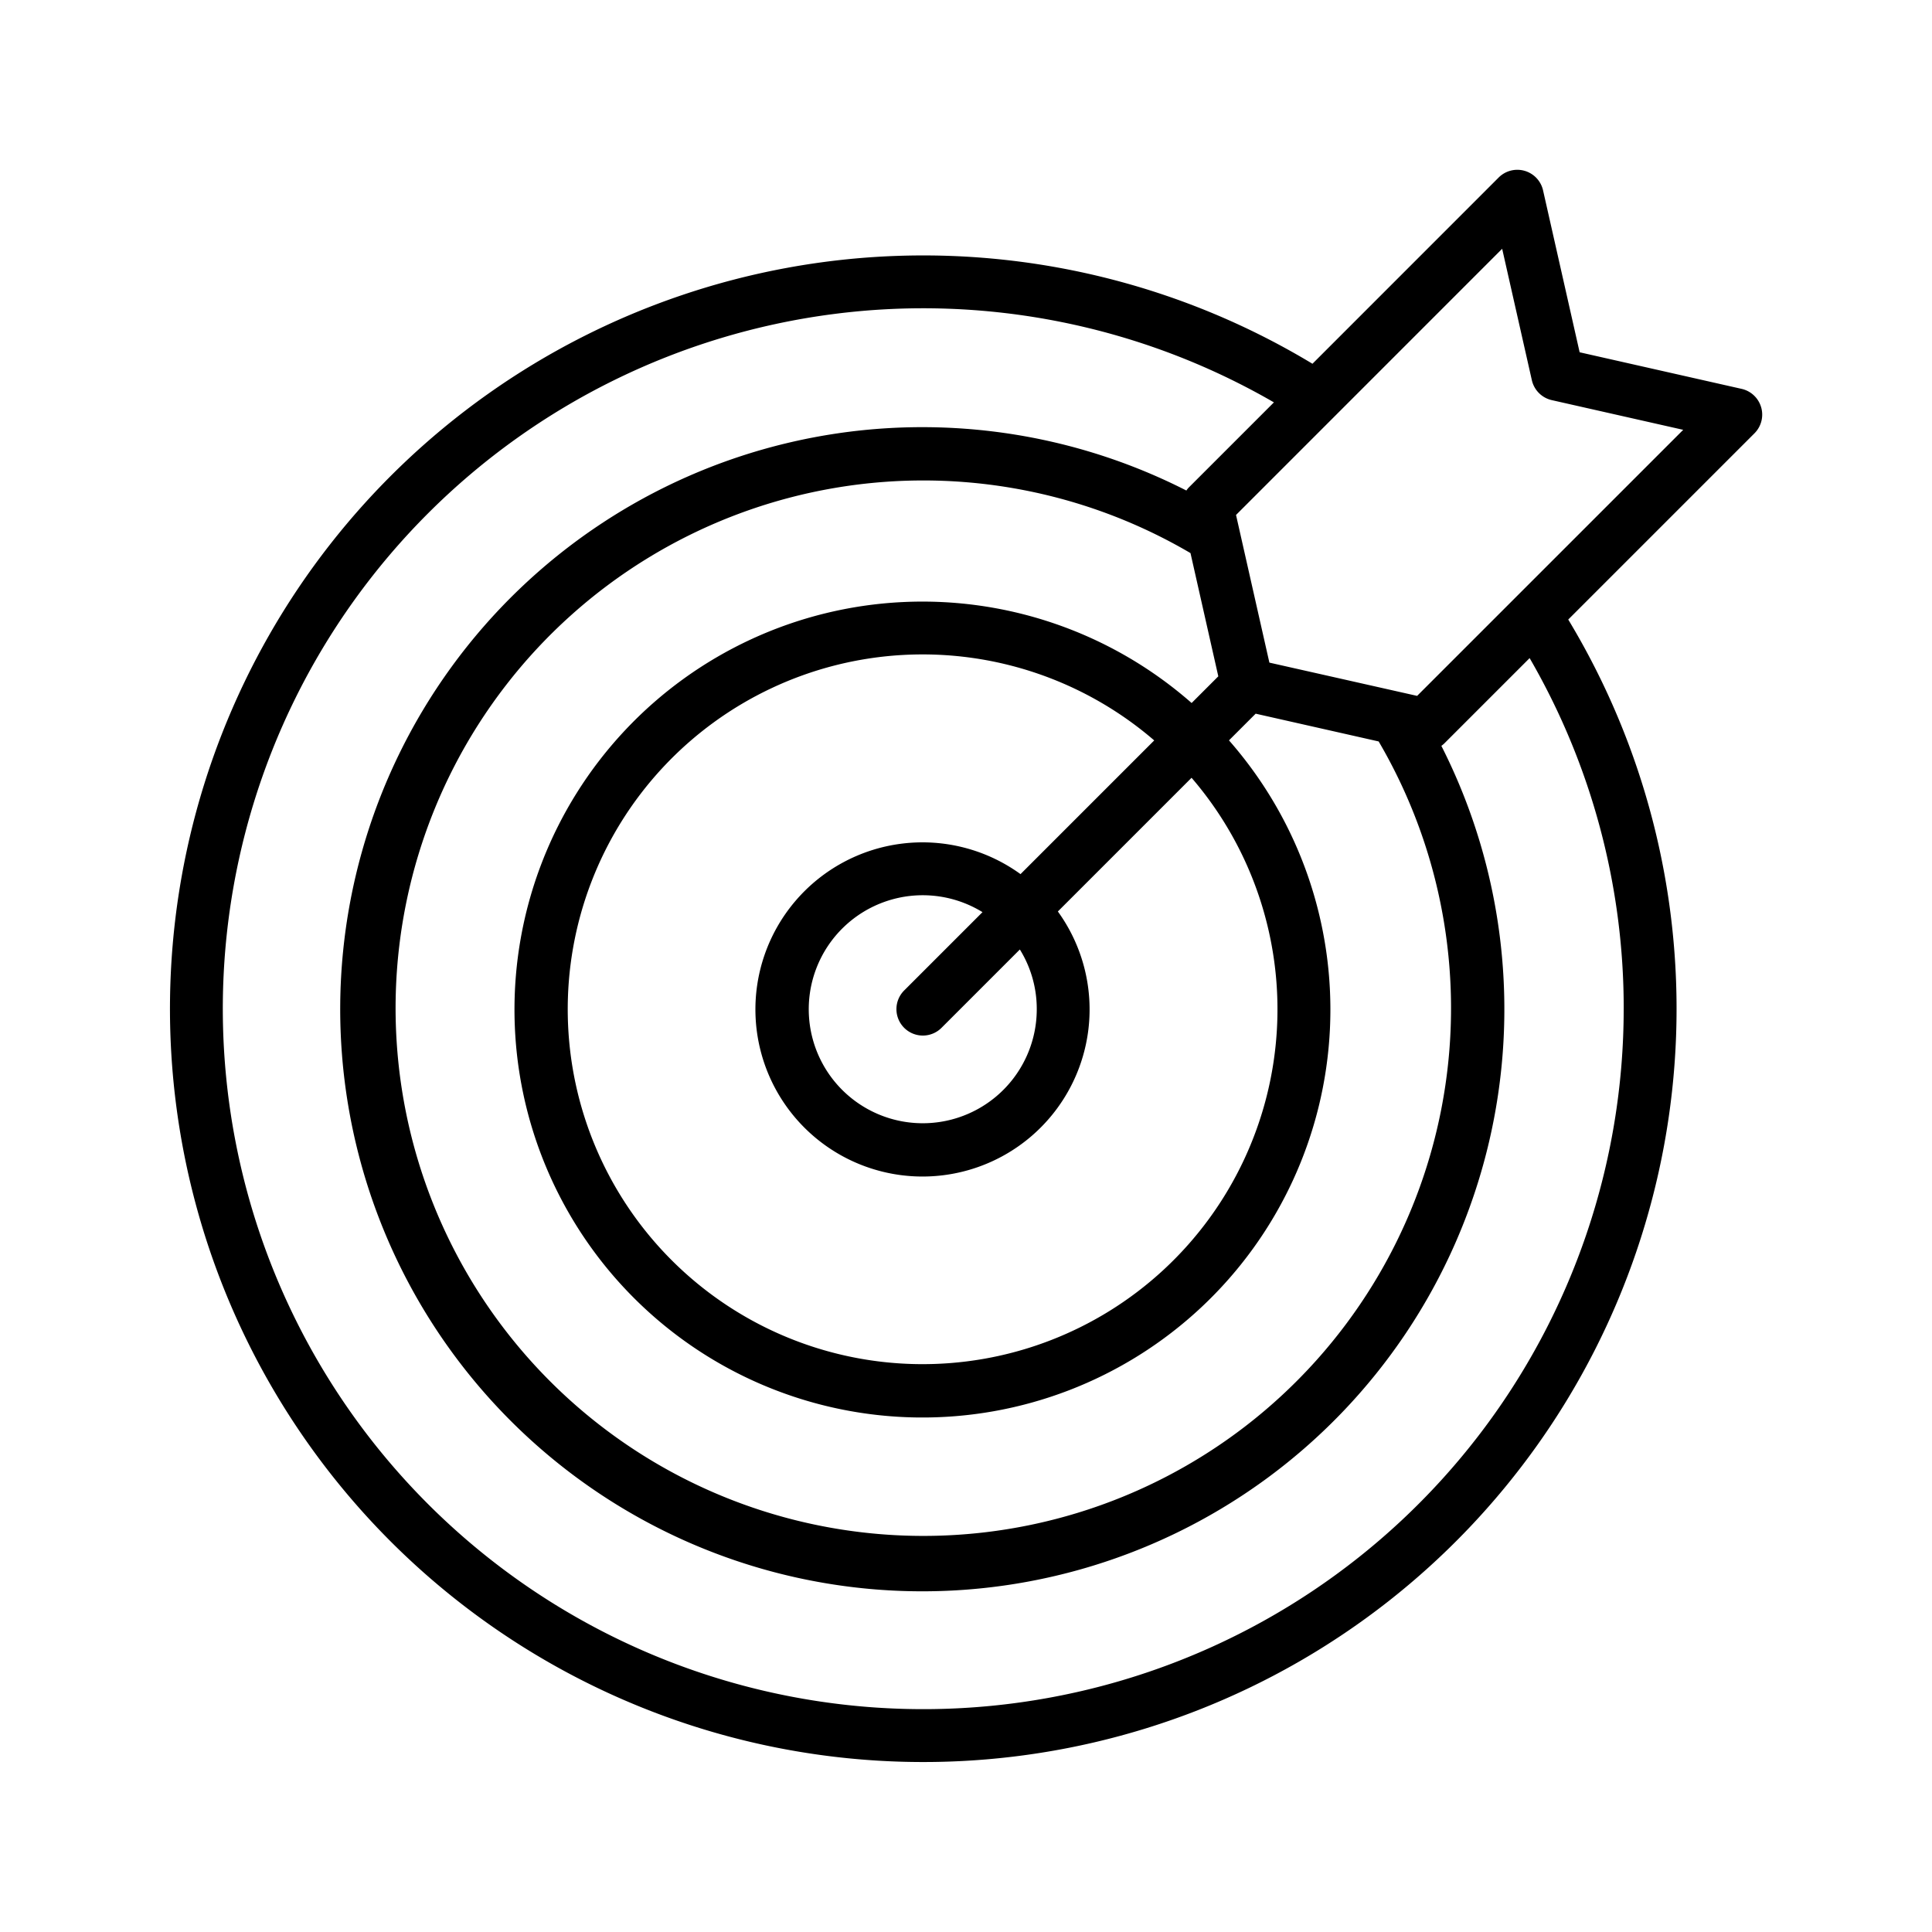 <svg xmlns="http://www.w3.org/2000/svg" height="512" viewBox="0 0 128 128" width="512"><path d="M116.68 26.982a1.748 1.748 0 0 0-1.3-1.22l-10.725-2.423-2.423-10.725a1.749 1.749 0 0 0-2.944-.851L86.954 24.1A49.908 49.908 0 1 0 103.9 41.046l12.34-12.34a1.751 1.751 0 0 0 .441-1.724zm-9.106 39.855A46.406 46.406 0 1 1 84.4 26.658l-5.665 5.665a1.736 1.736 0 0 0-.135.175 38.564 38.564 0 1 0 16.894 16.917 1.726 1.726 0 0 0 .183-.149l5.665-5.665a46.25 46.25 0 0 1 6.233 23.236zM91.34 49.123a34.963 34.963 0 1 1-12.467-12.479l1.843 8.164-1.768 1.768a27.028 27.028 0 1 0 2.475 2.475l1.768-1.768zM68.688 66.837a7.553 7.553 0 1 1-3.595-6.405L59.925 65.6a1.75 1.75 0 1 0 2.475 2.474l5.168-5.168a7.467 7.467 0 0 1 1.12 3.931zm-1.076-8.924a11.07 11.07 0 1 0 2.474 2.475l8.858-8.858a23.511 23.511 0 1 1-2.474-2.475zm32.844-18.376l-6.568 6.567L84.1 43.9l-2.21-9.783 17.632-17.635 1.967 8.706a1.751 1.751 0 0 0 1.322 1.322l8.706 1.967z"/></svg>